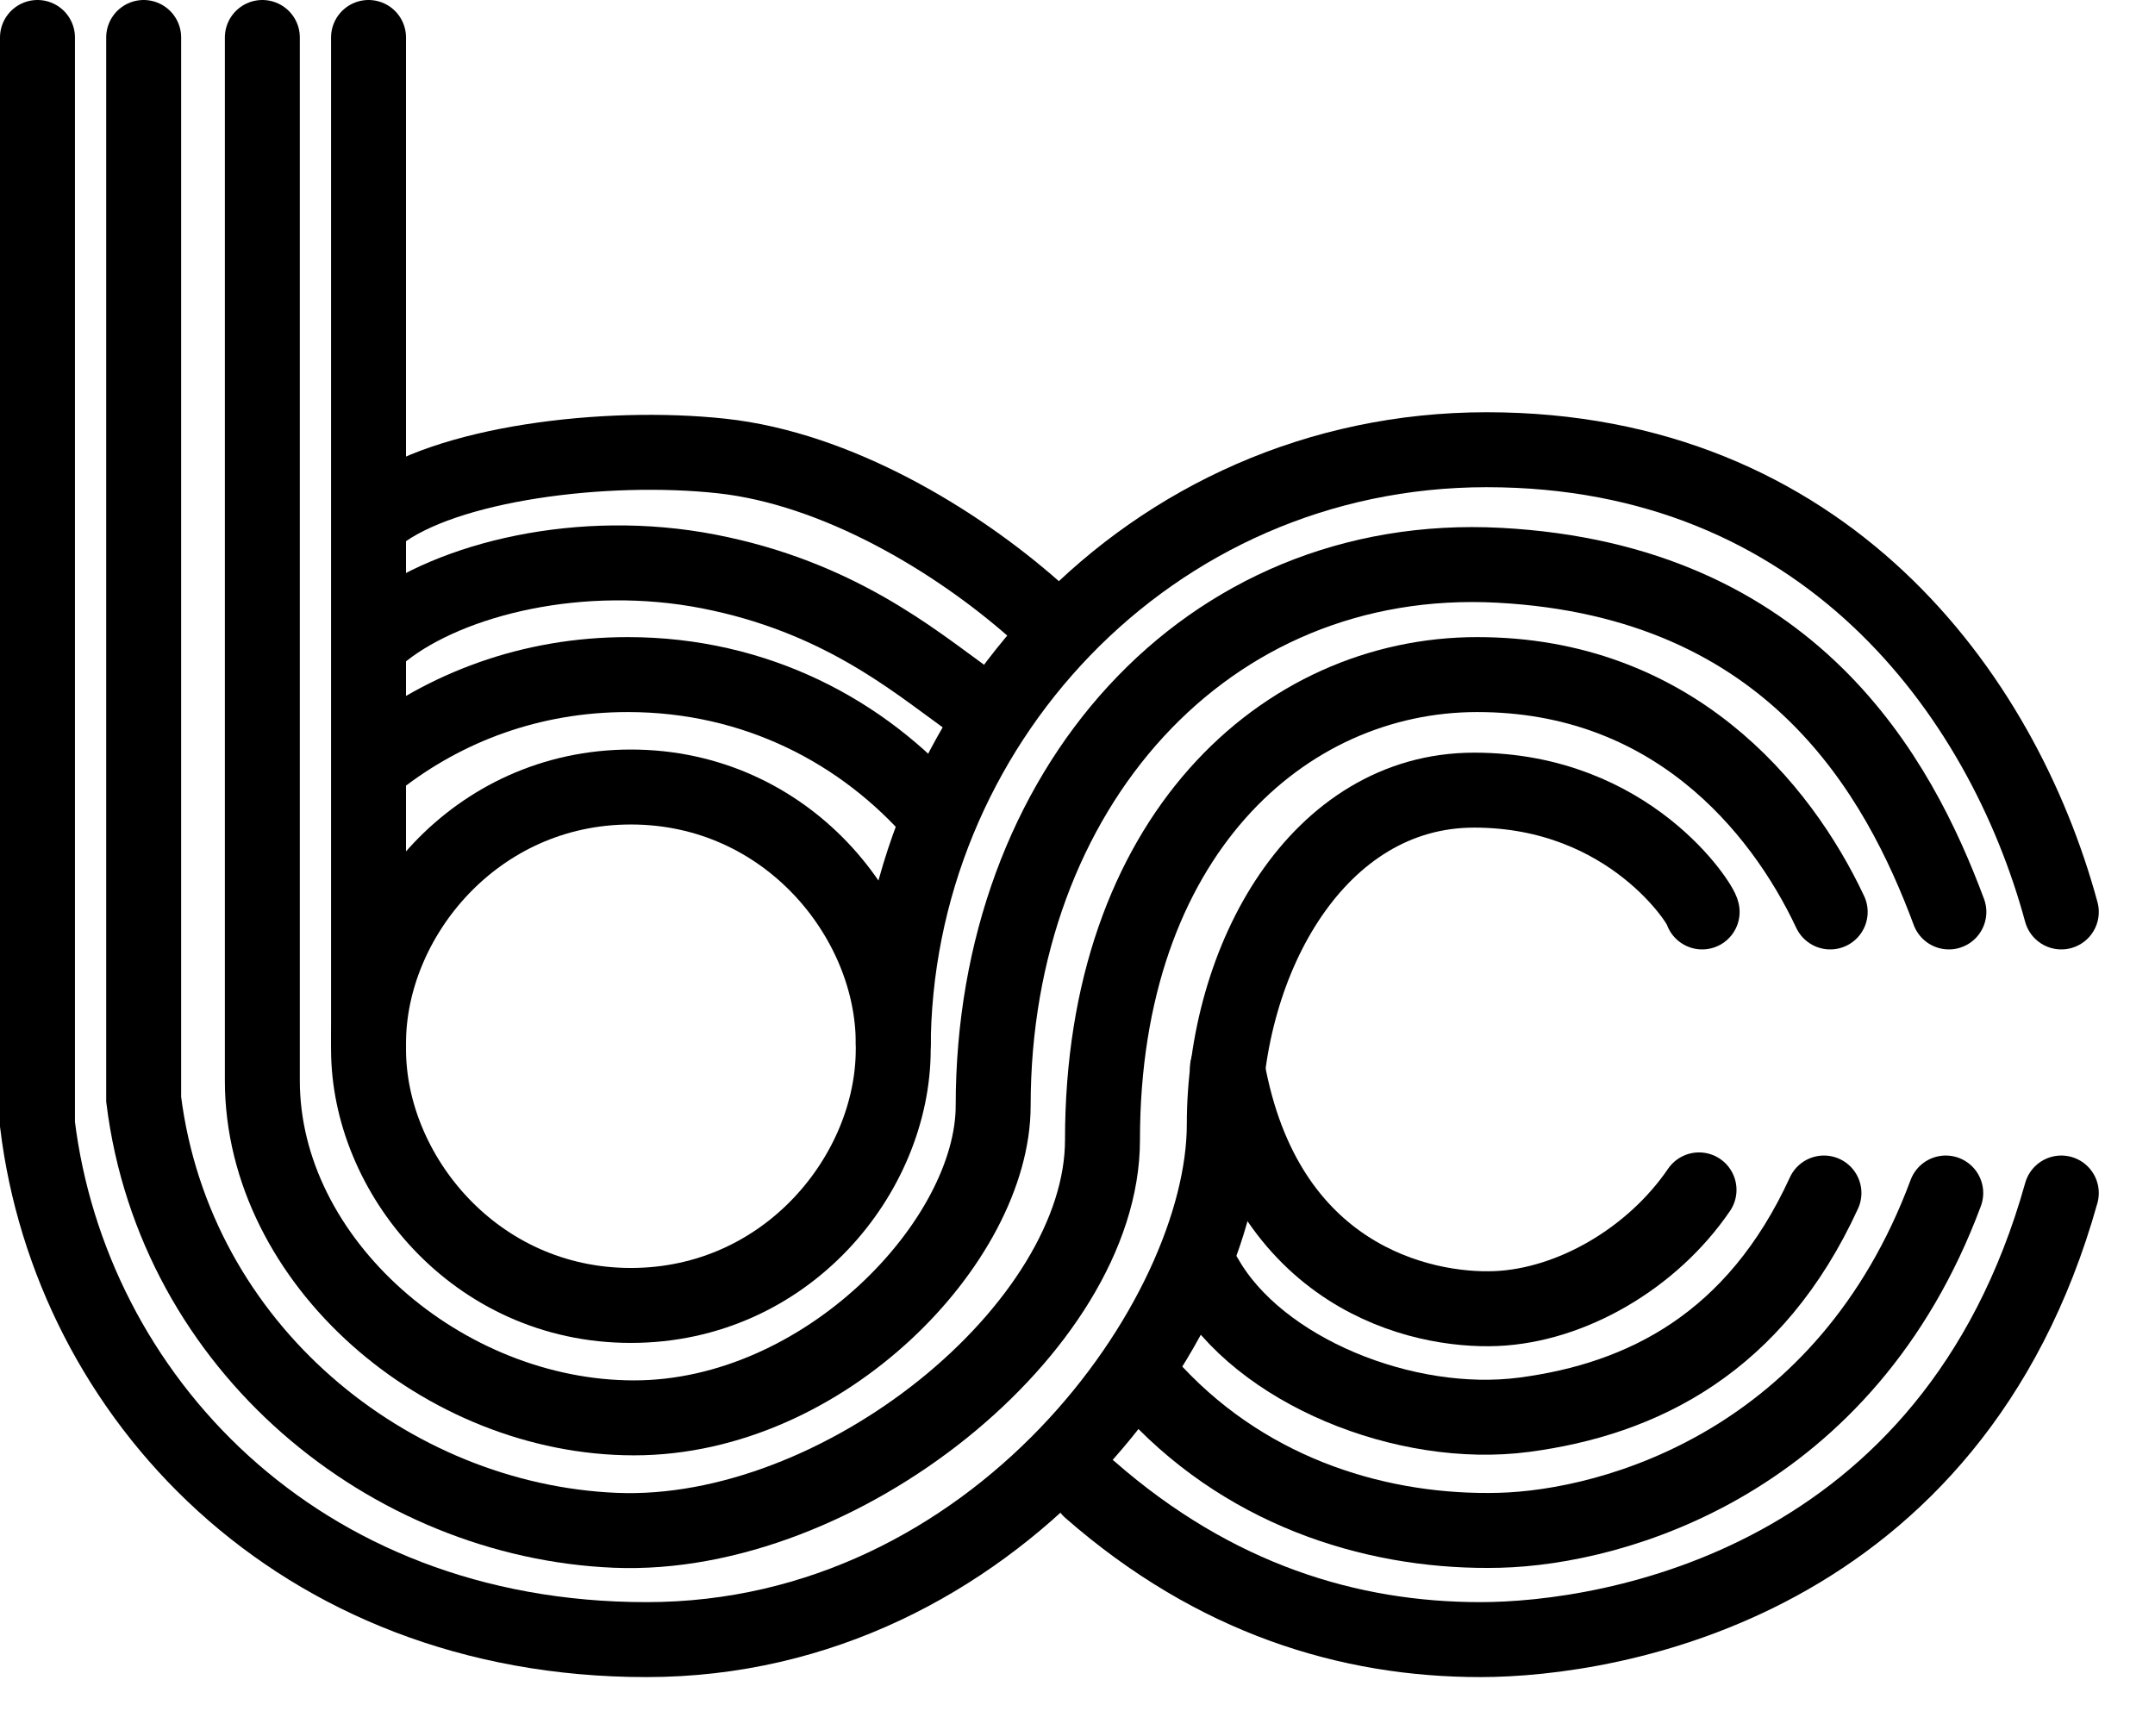 <svg width="345" height="278" viewBox="0 0 345 278" fill="none" xmlns="http://www.w3.org/2000/svg">
<path d="M330 146C320.5 111 292 72 238 72C184 72 143 116.638 143 168C143 187.882 126 209 101 209C76 209 59 187.882 59 168V6" stroke="black" stroke-width="12" stroke-linecap="round"/>
<path d="M312 146C304 124.5 286.994 93 240 90.5C193.006 88 159 126.5 159 177C159 198.645 132 227 101.5 227C71 227 42 202 42 173V6" stroke="black" stroke-width="12" stroke-linecap="round"/>
<path d="M293 146C285 129 267.5 108 236.5 108C205.5 108 176.5 133.977 176.5 182.5C176.5 212.5 134.5 246.5 98.5 245C62.5 243.5 28 216 23 176L23 6" stroke="black" stroke-width="12" stroke-linecap="round"/>
<path d="M272.5 146C272.5 145 261 126.5 236 126.5C211 126.5 196 153.5 196 180C196 211 159.5 262.5 103.5 262.5C47.5 262.5 11.315 223.337 6 180L6 6" stroke="black" stroke-width="12" stroke-linecap="round"/>
<path d="M60.5 121.668C71.22 113.308 84.856 108 100.5 108C121.12 108 138.25 117.221 149.815 130.5" stroke="black" stroke-width="12" stroke-linecap="round"/>
<path d="M61.5 101C72.22 92.639 93 87.5 113.5 91.5C134 95.5 146 105.5 154.315 111.5" stroke="black" stroke-width="12" stroke-linecap="round"/>
<path d="M60.5 82.5C71.22 74.139 97 71 115.5 73C134 75 153 86.5 165.5 97.5" stroke="black" stroke-width="12" stroke-linecap="round"/>
<path d="M59 167C59 147.118 76 126 101 126C126 126 143 147.118 143 167" stroke="black" stroke-width="12" stroke-linecap="round"/>
<path d="M272.001 190.5C264.501 201.5 251.501 209 239.501 209.5C227.501 210 202.501 204.5 196.501 171" stroke="black" stroke-width="12" stroke-linecap="round"/>
<path d="M292 191C281 215 263.001 224 244.001 226.5C225.001 229 201.501 219.5 193.001 204.5" stroke="black" stroke-width="12" stroke-linecap="round"/>
<path d="M330 191C312.5 253.5 258 262.5 237 262.5C216 262.5 194.501 256 174.501 238.5" stroke="black" stroke-width="12" stroke-linecap="round"/>
<path d="M311.5 191C295.5 234 258.603 244.542 240.001 245C221.399 245.458 200.501 239.5 185.001 223" stroke="black" stroke-width="12" stroke-linecap="round"/>
</svg>
